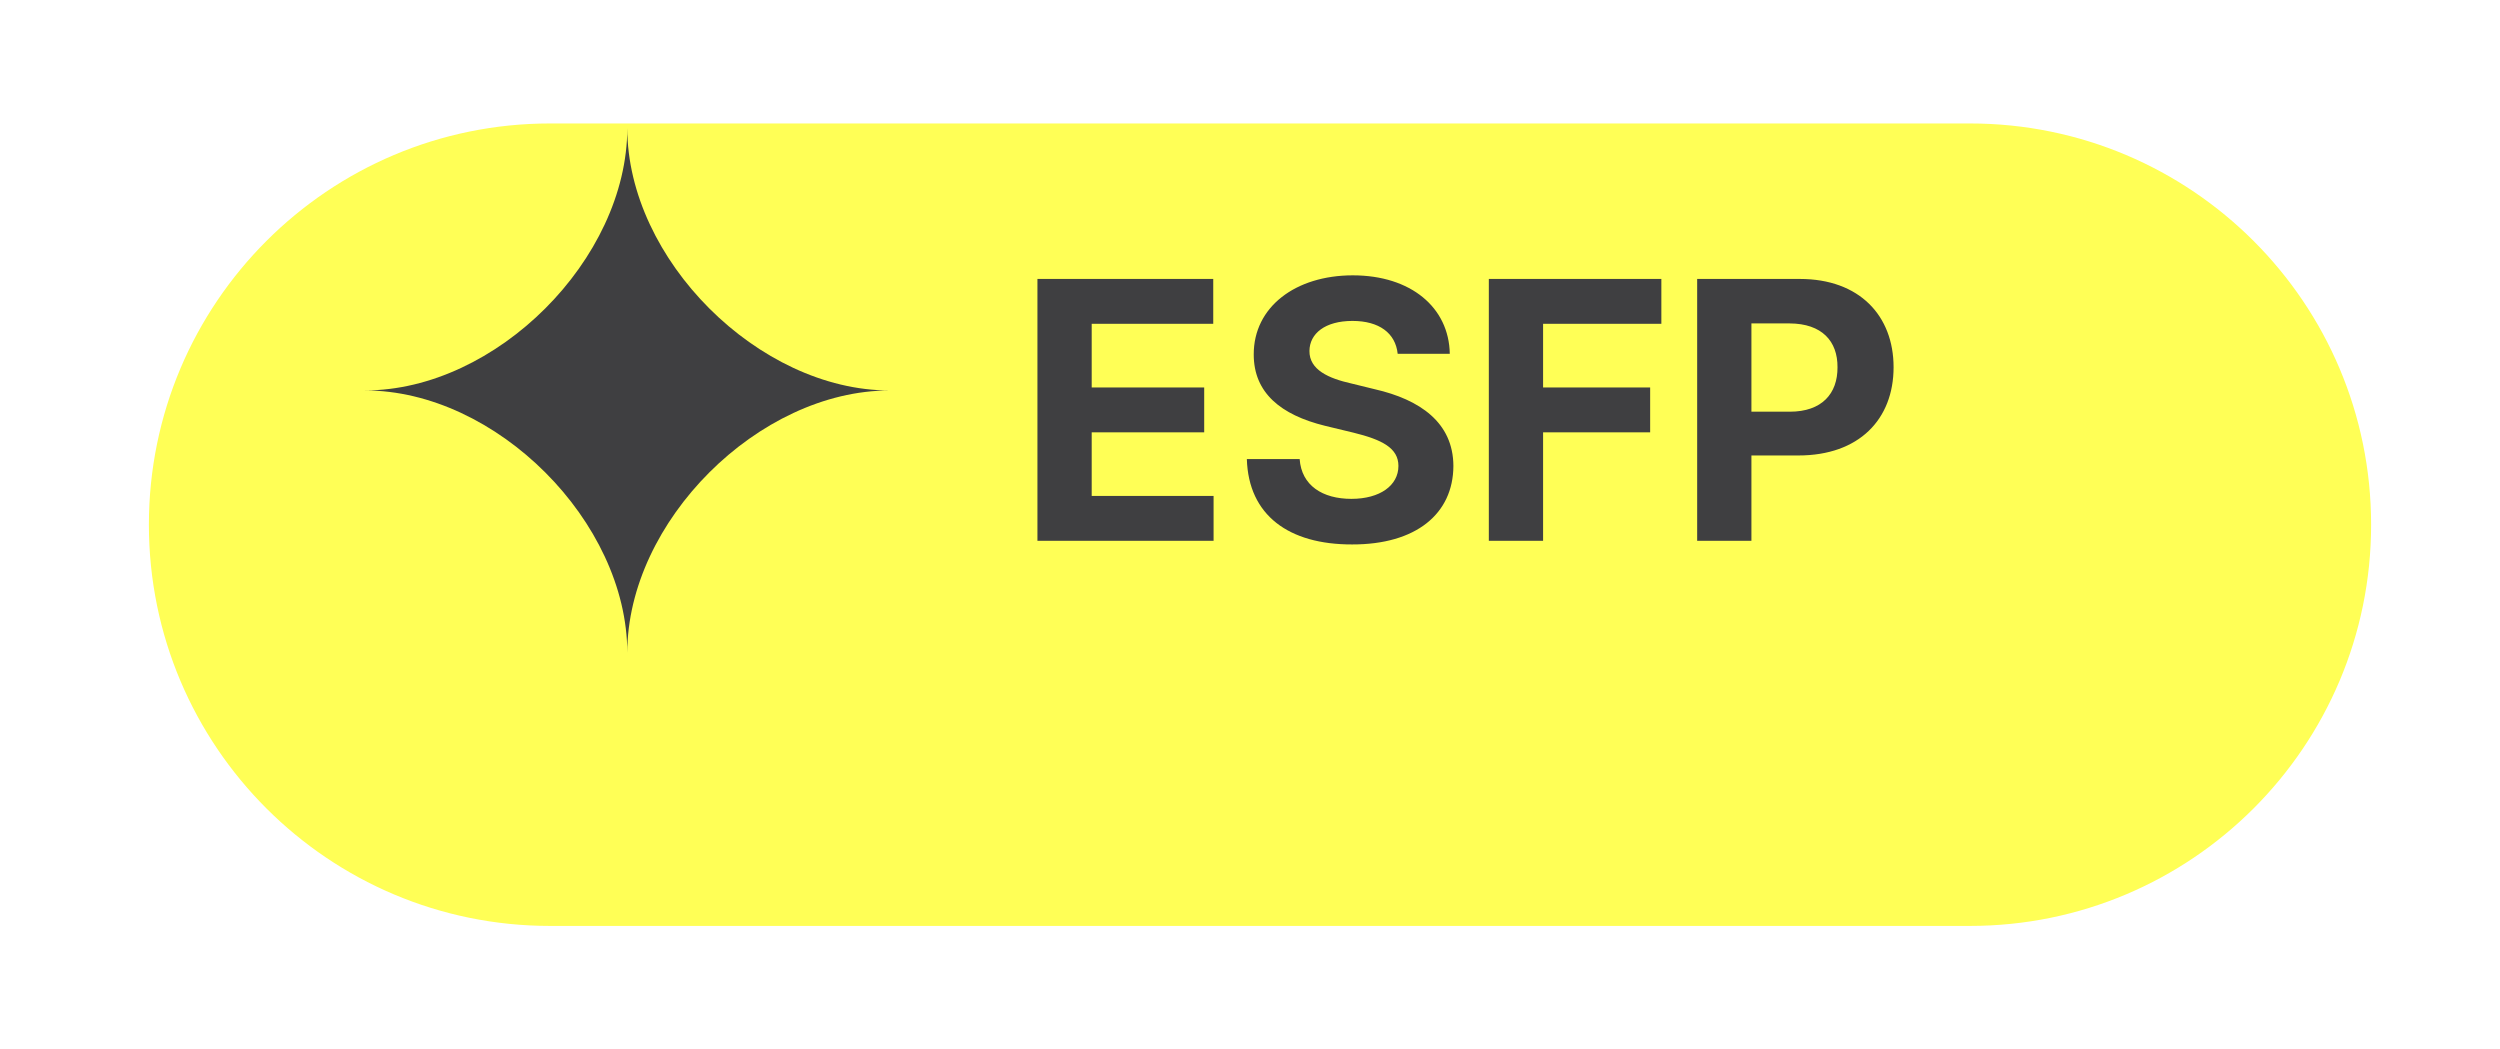 <svg width="81" height="34" viewBox="0 0 81 34" fill="none" xmlns="http://www.w3.org/2000/svg">
<g filter="url(#filter0_d_2502_1141)">
<path d="M4.824 13C4.824 5.82 10.645 0 17.824 0H63.824C71.004 0 76.824 5.82 76.824 13V13C76.824 20.18 71.004 26 63.824 26H17.824C10.645 26 4.824 20.18 4.824 13V13Z" fill="#FFFF56"/>
</g>
<path d="M33.613 17.523H39.32V16.069H35.371V14.007H39.016V12.554H35.371V10.491H39.309V9.038H33.613V17.523ZM45.285 11.464H46.973C46.949 9.964 45.713 8.921 43.832 8.921C41.975 8.921 40.615 9.946 40.621 11.487C40.621 12.729 41.5 13.444 42.93 13.796L43.855 14.019C44.781 14.247 45.309 14.517 45.309 15.097C45.309 15.729 44.711 16.163 43.785 16.163C42.848 16.163 42.168 15.729 42.109 14.874H40.398C40.451 16.696 41.758 17.645 43.809 17.64C45.877 17.645 47.084 16.649 47.09 15.097C47.084 13.685 46 12.946 44.547 12.612L43.785 12.425C43.053 12.261 42.42 11.985 42.426 11.37C42.432 10.808 42.93 10.398 43.82 10.398C44.682 10.398 45.215 10.79 45.285 11.464ZM48.238 17.523H49.996V14.007H53.465V12.554H49.996V10.491H53.828V9.038H48.238V17.523ZM54.988 17.523H56.746V14.757H58.27C60.227 14.757 61.352 13.591 61.352 11.898C61.352 10.227 60.244 9.038 58.316 9.038H54.988V17.523ZM56.746 13.339V10.479H57.988C59.031 10.485 59.541 11.054 59.535 11.898C59.541 12.753 59.031 13.339 57.988 13.339H56.746Z" fill="#3F3F41"/>
<path d="M20.324 4.15C20.324 8.398 16.071 12.65 11.824 12.65C16.072 12.65 20.324 16.904 20.324 21.15C20.324 16.903 24.577 12.651 28.824 12.651C24.577 12.65 20.324 8.398 20.324 4.15Z" fill="#3F3F41"/>
<defs>
<filter id="filter0_d_2502_1141" x="0.824" y="0" width="80" height="34" filterUnits="userSpaceOnUse" color-interpolation-filters="sRGB">
<feFlood flood-opacity="0" result="BackgroundImageFix"/>
<feColorMatrix in="SourceAlpha" type="matrix" values="0 0 0 0 0 0 0 0 0 0 0 0 0 0 0 0 0 0 127 0" result="hardAlpha"/>
<feOffset dy="4"/>
<feGaussianBlur stdDeviation="2"/>
<feComposite in2="hardAlpha" operator="out"/>
<feColorMatrix type="matrix" values="0 0 0 0 0 0 0 0 0 0 0 0 0 0 0 0 0 0 0.25 0"/>
<feBlend mode="normal" in2="BackgroundImageFix" result="effect1_dropShadow_2502_1141"/>
<feBlend mode="normal" in="SourceGraphic" in2="effect1_dropShadow_2502_1141" result="shape"/>
</filter>
</defs>
</svg>
